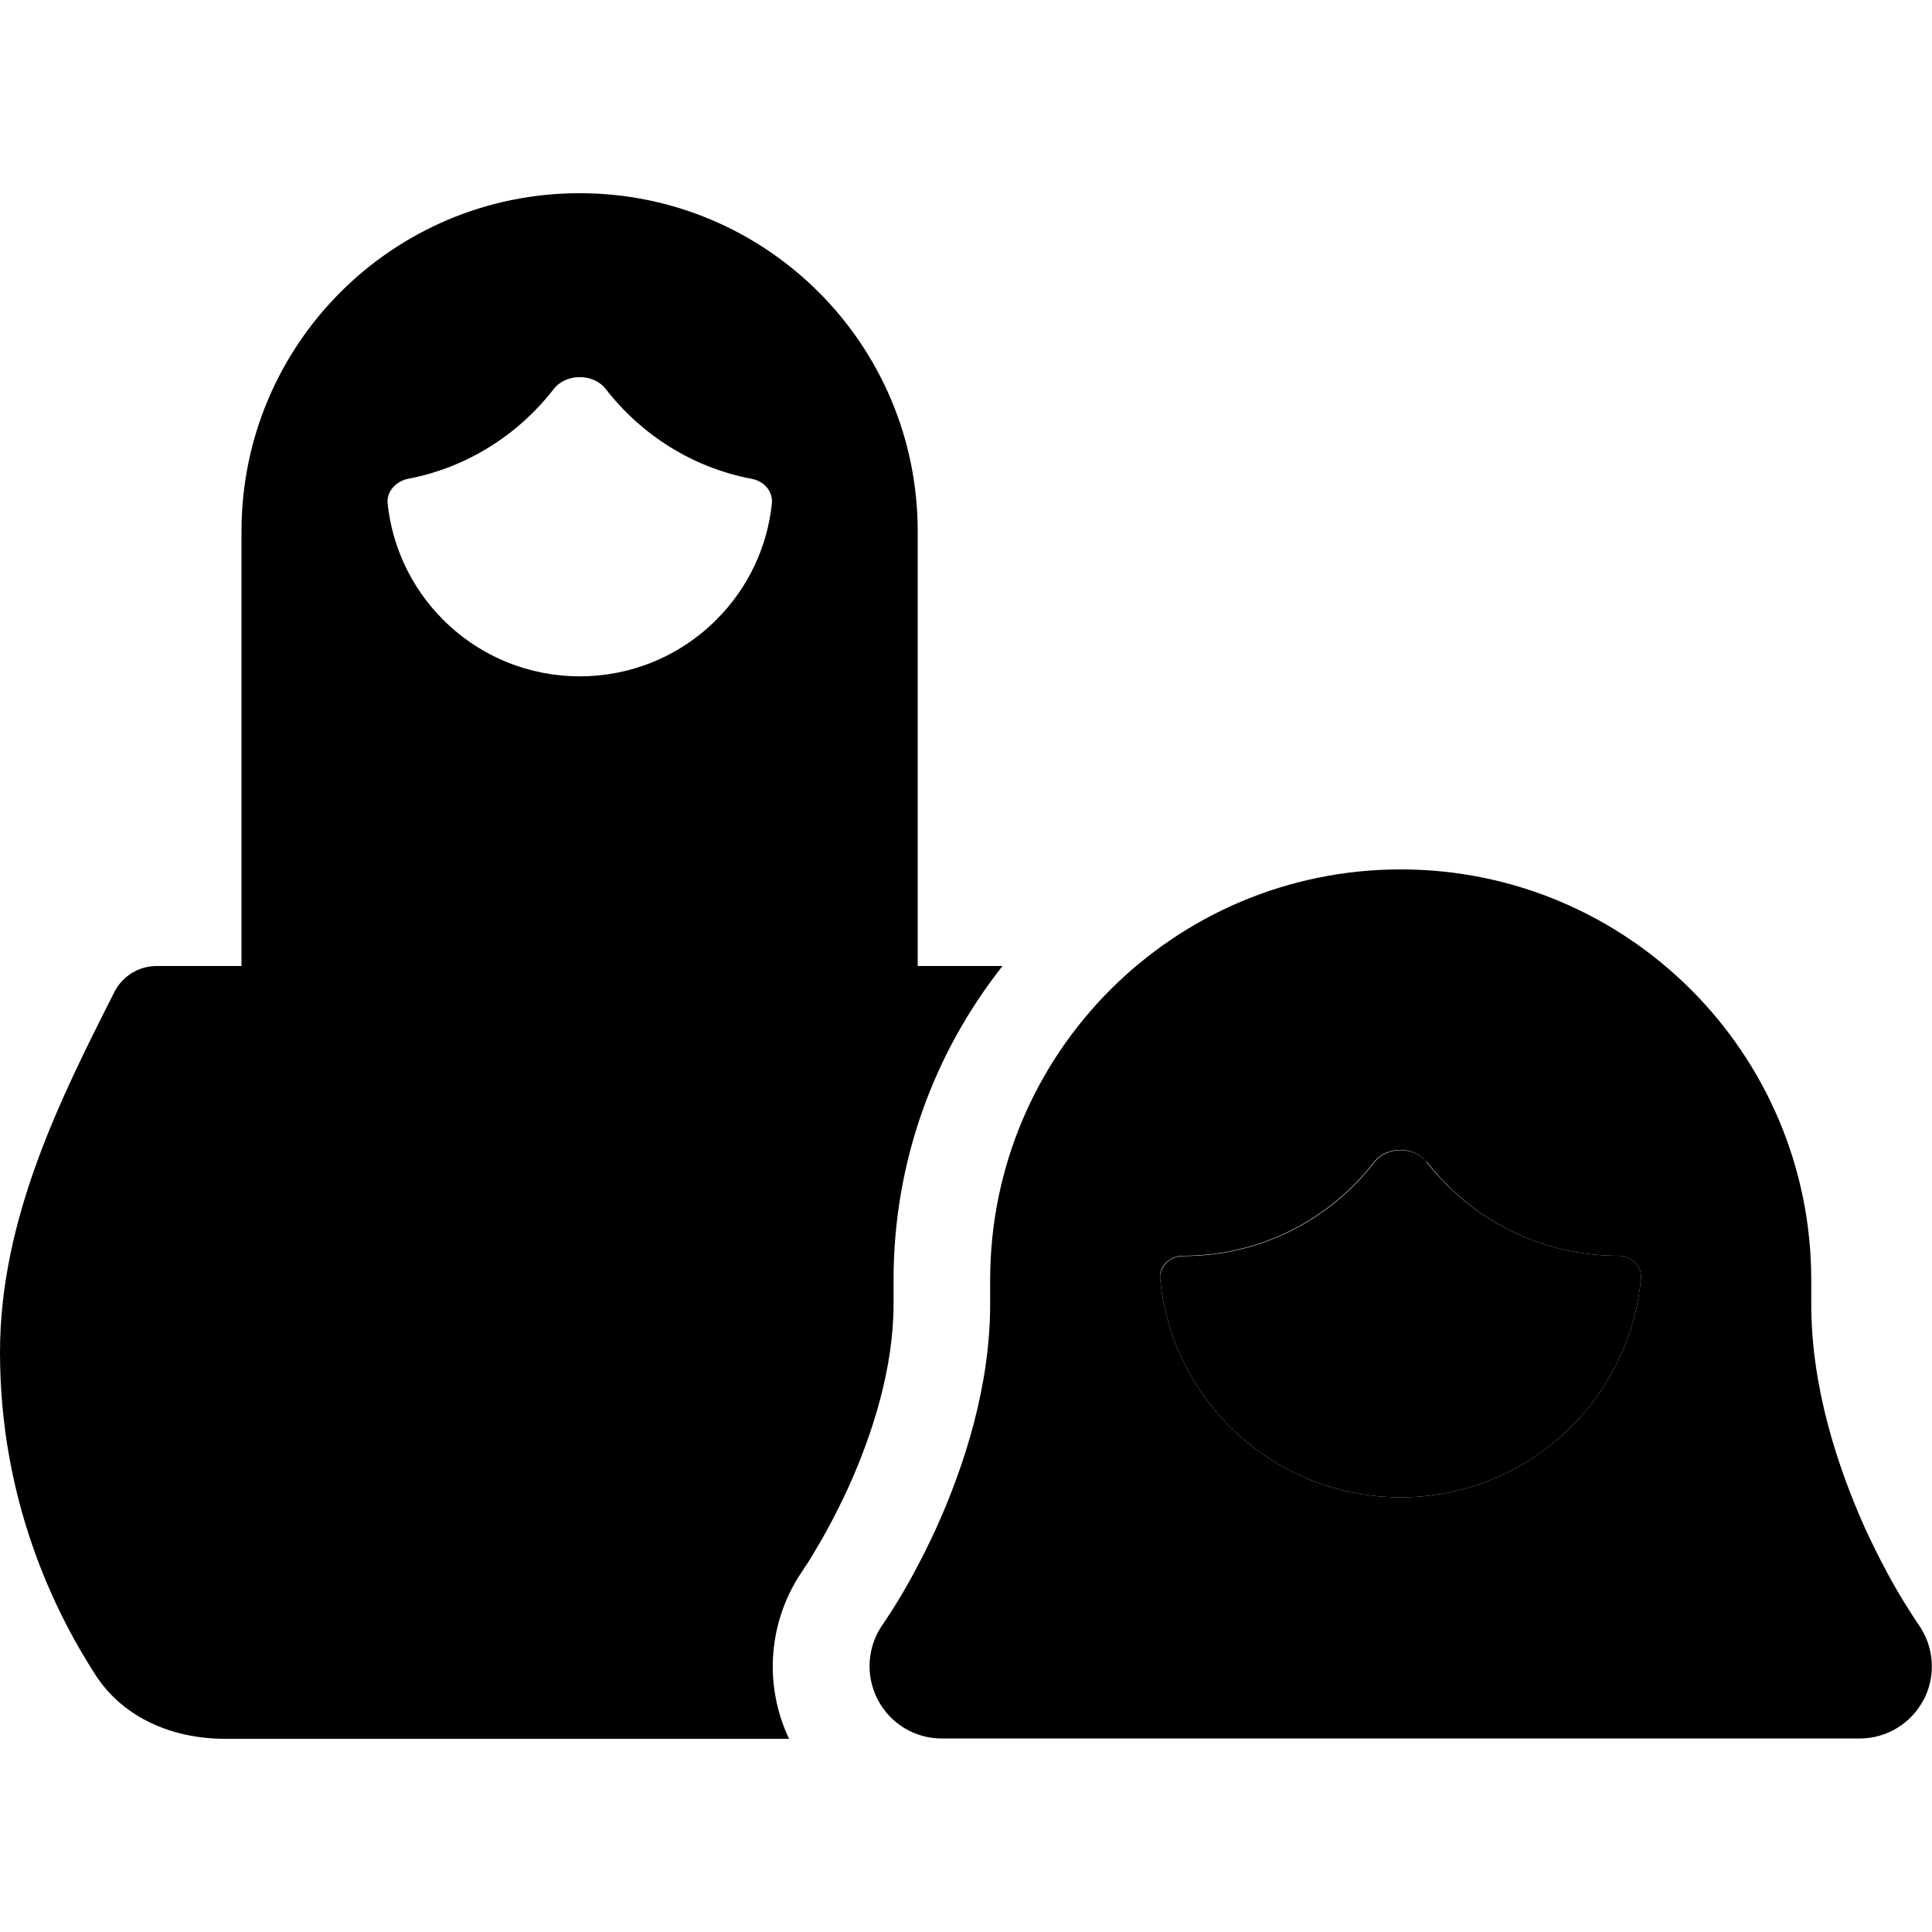 <svg xmlns="http://www.w3.org/2000/svg" width="24" height="24" viewBox="0 0 640 512"><path class="pr-icon-duotone-secondary" d="M80 112C80 50.1 130.1 0 192 0s112 50.1 112 112l0 144L80 256l0-144zm48.4-9.2c1.5 14 7.6 27.7 18.4 38.5c25 25 65.5 25 90.5 0c10.8-10.8 16.9-24.4 18.4-38.5c.4-4.1-2.7-7.5-6.8-8.2c-19.5-3.7-36.5-14.6-48.2-29.7c-4.1-5.3-13.2-5.3-17.3 0c-11.7 15.1-28.7 26-48.2 29.7c-4 .8-7.2 4.2-6.8 8.2zm256 255.3c.1-.5 .2-1 .4-1.4c.4-.9 .9-1.7 1.6-2.4c1.4-1.4 3.4-2.2 5.6-2.2c25.8 0 48.7-12.2 63.3-31.1c4.1-5.3 13.2-5.3 17.3 0C487.3 339.8 510.2 352 536 352c4.3 0 8 3.3 7.6 7.6c-1.7 17.9-9.4 35.3-23.1 49c-31.2 31.2-81.9 31.2-113.1 0c-13.7-13.7-21.4-31.1-23.1-49c0-.3 0-.5 0-.8s0-.5 .1-.8z"/><path class="pr-icon-duotone-primary" d="M637.3 499c4.1-8 3.4-17.6-1.8-24.9c0 0 0 0 0 0s0 0 0 0l-.2-.3c-.2-.3-.6-.8-1-1.5c-.9-1.4-2.3-3.5-4-6.3c-3.4-5.6-7.9-13.8-12.5-23.8C608.6 421.7 600 395.3 600 368l0-8c0-75.1-60.9-136-136-136s-136 60.9-136 136l0 8c0 27.3-8.6 53.7-17.8 74.1c-4.6 10-9.1 18.2-12.5 23.8c-1.7 2.8-3.1 5-4 6.3c-.5 .7-.8 1.2-1 1.5l-.2 .3c0 0 0 0 0 0c-5.2 7.3-5.9 16.9-1.8 24.9c4.1 8 12.3 13 21.3 13l304 0c9 0 17.2-5 21.3-13zM472.7 320.9C487.3 339.8 510.2 352 536 352c4.3 0 8 3.3 7.6 7.6c-1.7 17.9-9.4 35.3-23.1 49c-31.2 31.2-81.9 31.2-113.1 0c-13.7-13.7-21.4-31.1-23.1-49c-.4-4.3 3.3-7.6 7.6-7.6c25.8 0 48.7-12.2 63.3-31.1c4.1-5.3 13.2-5.3 17.3 0zM296 360c0-39.3 13.5-75.4 36.1-104L51.9 256c-5.9 0-11.3 3.3-14 8.6C20.2 299.6 0 339.6 0 384c0 48.8 17.9 85.7 31.8 107.1C41.1 505.3 57.5 512 74.5 512l186.9 0c-8.7-18.2-6.8-39.8 4.9-56.3c0 0 0 0 0 0s0 0 0 0c0 0 0 0 0-.1c0 0 0 0 0 0c.1-.1 .3-.5 .7-1c.7-1 1.8-2.8 3.2-5.2c2.9-4.8 6.8-11.9 10.8-20.6c8.2-18.1 15-39.8 15-60.8l0-8z"/></svg>
